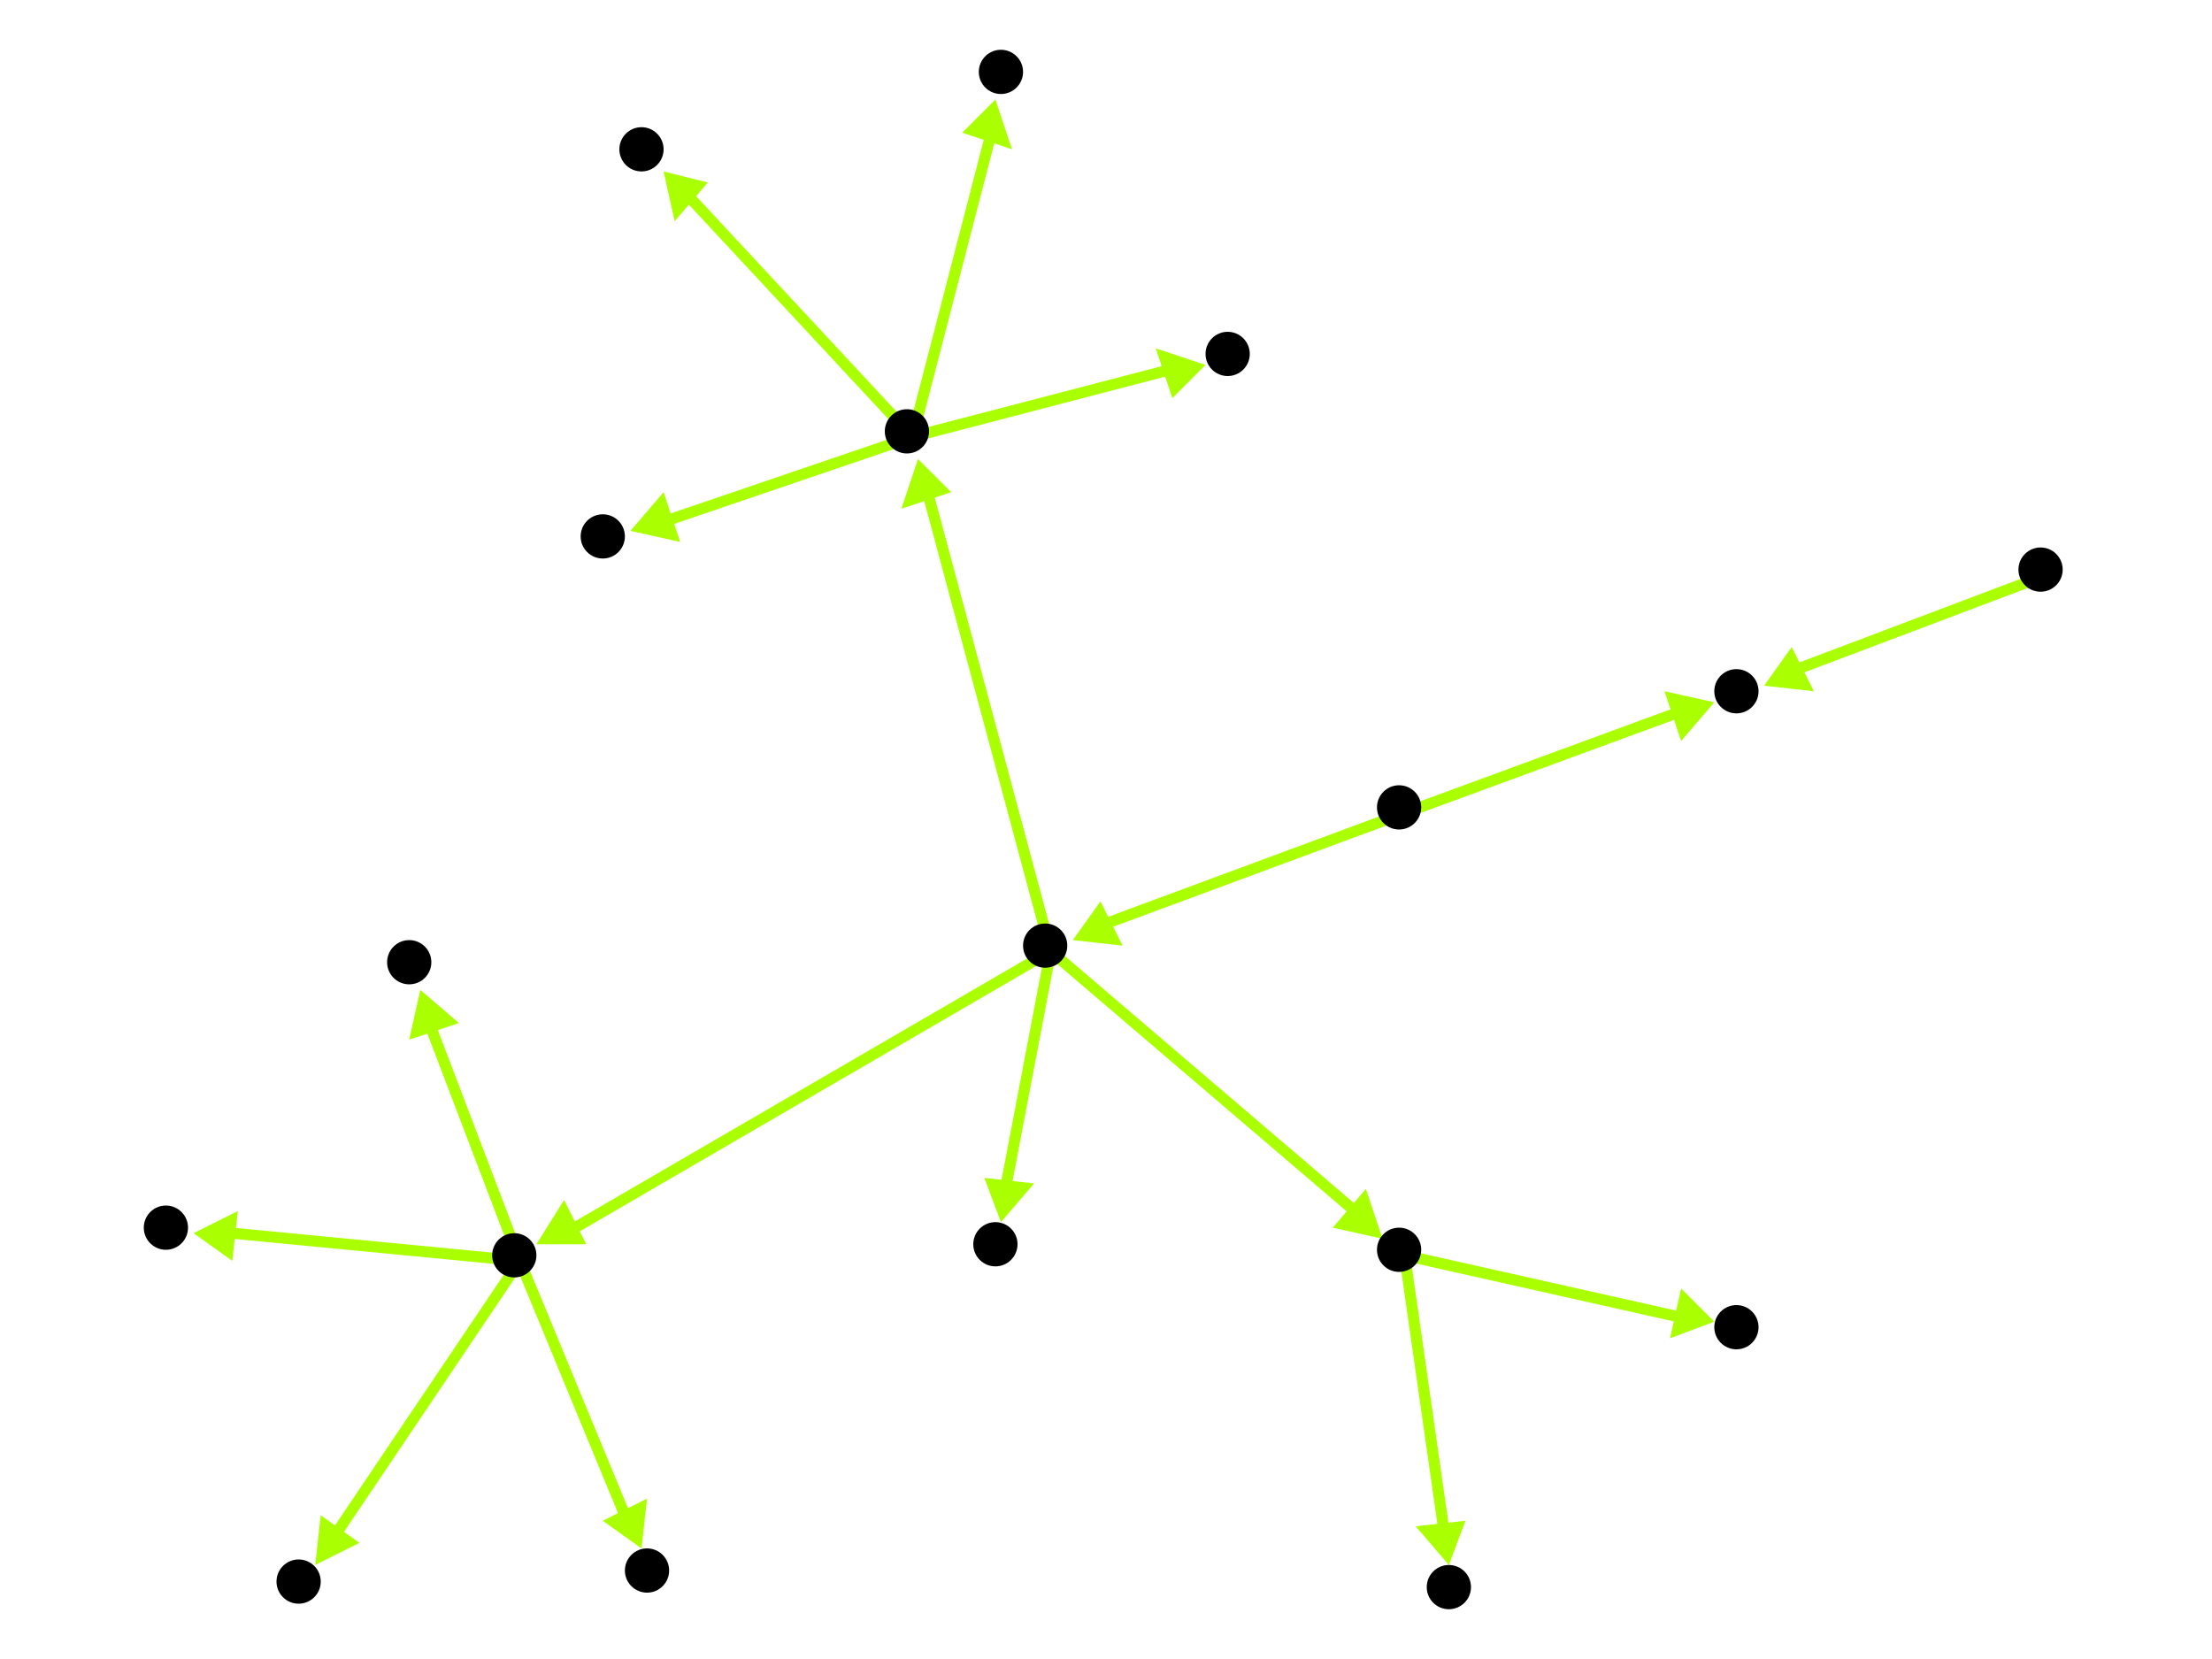 <?xml version="1.0" encoding="utf-8"?>
<!-- Created with Hypercube (http://tumic.wz.cz/hypercube) -->

<svg width="400" height="300" viewBox="0 0 400 300" xmlns="http://www.w3.org/2000/svg" baseProfile="tiny">

<g font-family="Helvetica" font-weight="normal">

<g>
	<polygon points="310,127 304,134 301,125" fill="#aaff00"/>
	<line x1="254" y1="147" x2="303" y2="129" stroke="#aaff00" stroke-width="2"/>
</g>
<g>
	<polygon points="194,170 199,163 203,171" fill="#aaff00"/>
	<line x1="254" y1="147" x2="200" y2="167" stroke="#aaff00" stroke-width="2"/>
</g>
<g>
	<polygon points="166,83 172,89 163,92" fill="#aaff00"/>
	<line x1="190" y1="172" x2="168" y2="90" stroke="#aaff00" stroke-width="2"/>
</g>
<g>
	<polygon points="181,221 178,213 187,214" fill="#aaff00"/>
	<line x1="190" y1="172" x2="182" y2="214" stroke="#aaff00" stroke-width="2"/>
</g>
<g>
	<polygon points="97,225 102,217 106,225" fill="#aaff00"/>
	<line x1="190" y1="172" x2="104" y2="222" stroke="#aaff00" stroke-width="2"/>
</g>
<g>
	<polygon points="250,224 241,222 247,215" fill="#aaff00"/>
	<line x1="190" y1="172" x2="245" y2="219" stroke="#aaff00" stroke-width="2"/>
</g>
<g>
	<polygon points="218,66 212,72 209,63" fill="#aaff00"/>
	<line x1="165" y1="79" x2="211" y2="67" stroke="#aaff00" stroke-width="2"/>
</g>
<g>
	<polygon points="120,31 128,33 122,40" fill="#aaff00"/>
	<line x1="165" y1="79" x2="125" y2="36" stroke="#aaff00" stroke-width="2"/>
</g>
<g>
	<polygon points="180,18 183,27 174,24" fill="#aaff00"/>
	<line x1="165" y1="79" x2="179" y2="25" stroke="#aaff00" stroke-width="2"/>
</g>
<g>
	<polygon points="114,96 120,89 123,98" fill="#aaff00"/>
	<line x1="165" y1="79" x2="121" y2="94" stroke="#aaff00" stroke-width="2"/>
</g>
<g>
	<polygon points="76,179 83,185 74,188" fill="#aaff00"/>
	<line x1="94" y1="228" x2="78" y2="186" stroke="#aaff00" stroke-width="2"/>
</g>
<g>
	<polygon points="35,223 43,219 42,228" fill="#aaff00"/>
	<line x1="94" y1="228" x2="42" y2="223" stroke="#aaff00" stroke-width="2"/>
</g>
<g>
	<polygon points="57,283 58,274 65,279" fill="#aaff00"/>
	<line x1="94" y1="228" x2="61" y2="277" stroke="#aaff00" stroke-width="2"/>
</g>
<g>
	<polygon points="116,280 109,275 117,271" fill="#aaff00"/>
	<line x1="94" y1="228" x2="113" y2="274" stroke="#aaff00" stroke-width="2"/>
</g>
<g>
	<polygon points="310,239 302,242 304,233" fill="#aaff00"/>
	<line x1="254" y1="227" x2="303" y2="238" stroke="#aaff00" stroke-width="2"/>
</g>
<g>
	<polygon points="262,283 256,276 265,275" fill="#aaff00"/>
	<line x1="254" y1="227" x2="261" y2="276" stroke="#aaff00" stroke-width="2"/>
</g>
<g>
	<polygon points="319,124 324,117 328,125" fill="#aaff00"/>
	<line x1="370" y1="104" x2="325" y2="121" stroke="#aaff00" stroke-width="2"/>
</g>

<g fill="#000000">
	<circle cx="369" cy="103" r="4"/>
</g>
<g fill="#000000">
	<circle cx="253" cy="146" r="4"/>
</g>
<g fill="#000000">
	<circle cx="314" cy="125" r="4"/>
</g>
<g fill="#000000">
	<circle cx="189" cy="171" r="4"/>
</g>
<g fill="#000000">
	<circle cx="164" cy="78" r="4"/>
</g>
<g fill="#000000">
	<circle cx="180" cy="225" r="4"/>
</g>
<g fill="#000000">
	<circle cx="93" cy="227" r="4"/>
</g>
<g fill="#000000">
	<circle cx="253" cy="226" r="4"/>
</g>
<g fill="#000000">
	<circle cx="222" cy="64" r="4"/>
</g>
<g fill="#000000">
	<circle cx="116" cy="27" r="4"/>
</g>
<g fill="#000000">
	<circle cx="181" cy="13" r="4"/>
</g>
<g fill="#000000">
	<circle cx="109" cy="97" r="4"/>
</g>
<g fill="#000000">
	<circle cx="74" cy="174" r="4"/>
</g>
<g fill="#000000">
	<circle cx="30" cy="222" r="4"/>
</g>
<g fill="#000000">
	<circle cx="54" cy="286" r="4"/>
</g>
<g fill="#000000">
	<circle cx="117" cy="284" r="4"/>
</g>
<g fill="#000000">
	<circle cx="314" cy="240" r="4"/>
</g>
<g fill="#000000">
	<circle cx="262" cy="287" r="4"/>
</g>

</g>

</svg>
